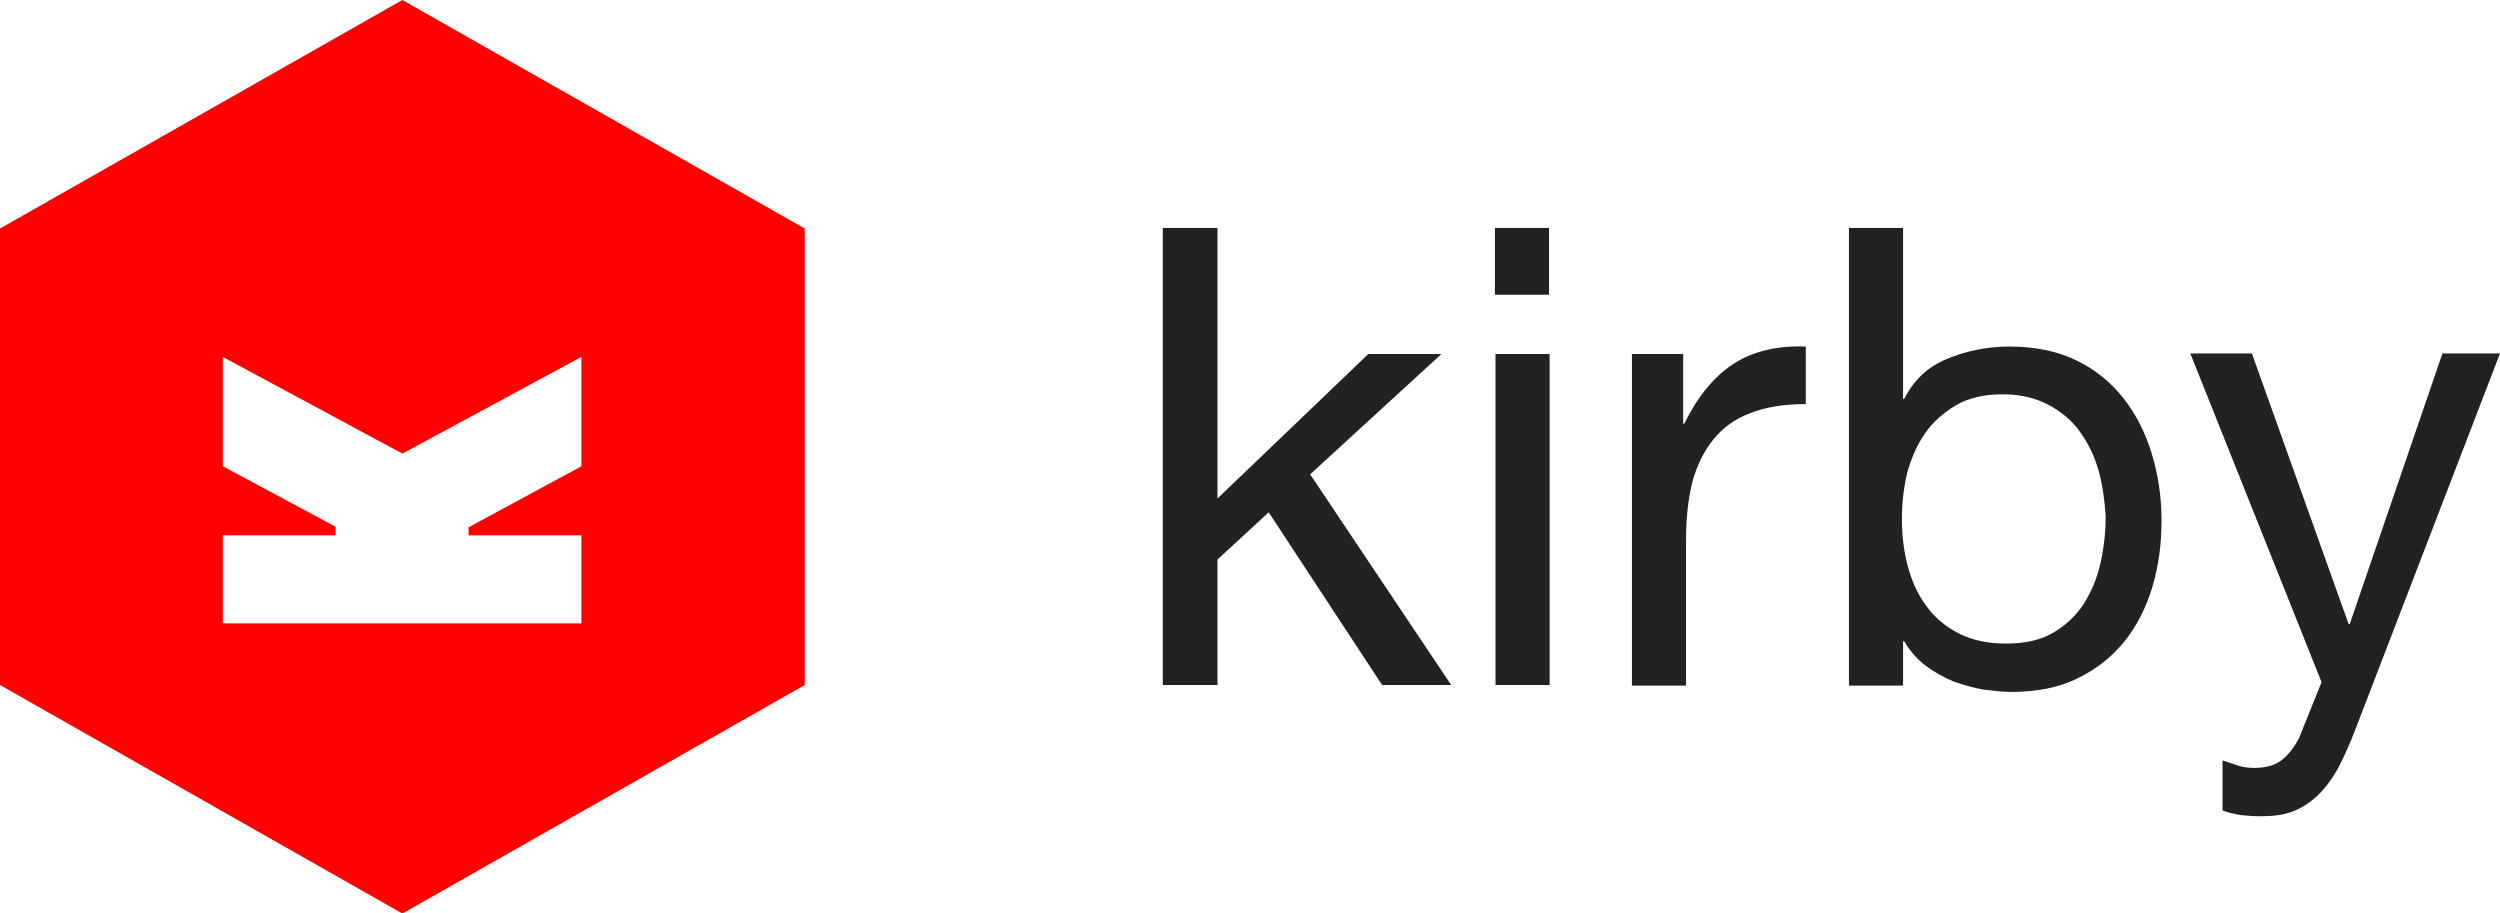 <?xml version="1.0" encoding="utf-8"?>
<!-- Generator: Adobe Illustrator 17.1.0, SVG Export Plug-In . SVG Version: 6.00 Build 0)  -->
<!DOCTYPE svg PUBLIC "-//W3C//DTD SVG 1.1//EN" "http://www.w3.org/Graphics/SVG/1.1/DTD/svg11.dtd">
<svg version="1.1" id="Layer_1" xmlns="http://www.w3.org/2000/svg" xmlns:xlink="http://www.w3.org/1999/xlink" x="0px" y="0px"
	 viewBox="0 0 434.3 158.6" enable-background="new 0 0 434.3 158.6" xml:space="preserve">
<g>
	<path fill="#FF0200" d="M69.9,0L0,39.7V119l69.9,39.7l69.9-39.7V39.7L69.9,0z M101,81L81.4,91.6V93H101v15.3H38.7V93h19.6v-1.5
		L38.7,81V62l31.2,16.8L101,62V81z"/>
	<g>
		<path fill="#222222" d="M211.5,39.6v47l26.2-25.1h12.7l-22.8,20.9l24.5,36.6h-12l-19.7-30l-8.9,8.2v21.8H202V39.6H211.5z"/>
		<path fill="#222222" d="M259.7,51.1V39.6h9.4v11.6H259.7z M269.2,61.5v57.5h-9.4V61.5H269.2z"/>
		<path fill="#222222" d="M292.4,61.5v12.1h0.2c2.3-4.7,5.1-8.1,8.4-10.3c3.3-2.2,7.6-3.3,12.7-3.1v10c-3.8,0-7,0.5-9.7,1.6
			c-2.7,1-4.8,2.6-6.4,4.6c-1.6,2-2.8,4.4-3.6,7.3c-0.7,2.9-1.1,6.1-1.1,9.8v25.6h-9.4V61.5H292.4z"/>
		<path fill="#222222" d="M330.6,39.6v29.7h0.2c1.6-3.2,4-5.5,7.3-6.9c3.3-1.4,7-2.2,11-2.2c4.4,0,8.3,0.8,11.6,2.4
			c3.3,1.6,6,3.8,8.2,6.6c2.2,2.8,3.8,6,4.9,9.6c1.1,3.6,1.7,7.5,1.7,11.6c0,4.1-0.5,7.9-1.6,11.6c-1.1,3.6-2.7,6.8-4.9,9.5
			c-2.2,2.7-4.9,4.8-8.2,6.4c-3.3,1.6-7.1,2.3-11.5,2.3c-1.4,0-3-0.2-4.7-0.4c-1.7-0.3-3.5-0.8-5.2-1.4c-1.7-0.7-3.3-1.6-4.8-2.7
			c-1.5-1.1-2.8-2.6-3.8-4.3h-0.2v7.7h-9.4V39.6H330.6z M364.6,81.9c-0.7-2.6-1.8-4.8-3.2-6.8c-1.4-2-3.3-3.6-5.6-4.8
			c-2.3-1.2-4.9-1.8-7.9-1.8c-3.2,0-5.9,0.6-8.1,1.9c-2.2,1.3-4,2.9-5.4,4.9c-1.4,2-2.4,4.4-3.1,6.9c-0.6,2.6-0.9,5.2-0.9,7.9
			c0,2.8,0.3,5.5,1,8.2c0.7,2.6,1.7,4.9,3.2,6.9c1.4,2,3.3,3.6,5.6,4.8c2.3,1.2,5.1,1.8,8.3,1.8c3.3,0,6-0.6,8.2-1.9
			c2.2-1.3,3.9-2.9,5.3-5c1.3-2.1,2.3-4.4,2.9-7.1c0.6-2.7,0.9-5.4,0.9-8.2C365.6,87,365.3,84.4,364.6,81.9z"/>
		<path fill="#222222" d="M406.1,133.6c-1.1,1.9-2.3,3.5-3.6,4.7c-1.3,1.2-2.7,2.1-4.3,2.7c-1.6,0.6-3.4,0.8-5.6,0.8
			c-1.1,0-2.2-0.1-3.3-0.2c-1.1-0.2-2.2-0.4-3.2-0.8v-8.7c0.9,0.3,1.8,0.6,2.7,0.9c0.9,0.3,1.9,0.4,2.8,0.4c1.9,0,3.5-0.4,4.7-1.3
			c1.2-0.9,2.2-2.2,3.1-3.9l3.9-9.7l-22.8-57.1h10.7l16.8,47h0.2l16.1-47h10l-25,65C408.2,129.3,407.1,131.7,406.1,133.6z"/>
	</g>
</g>
<g>
</g>
<g>
</g>
<g>
</g>
<g>
</g>
<g>
</g>
<g>
</g>
<g>
</g>
</svg>
